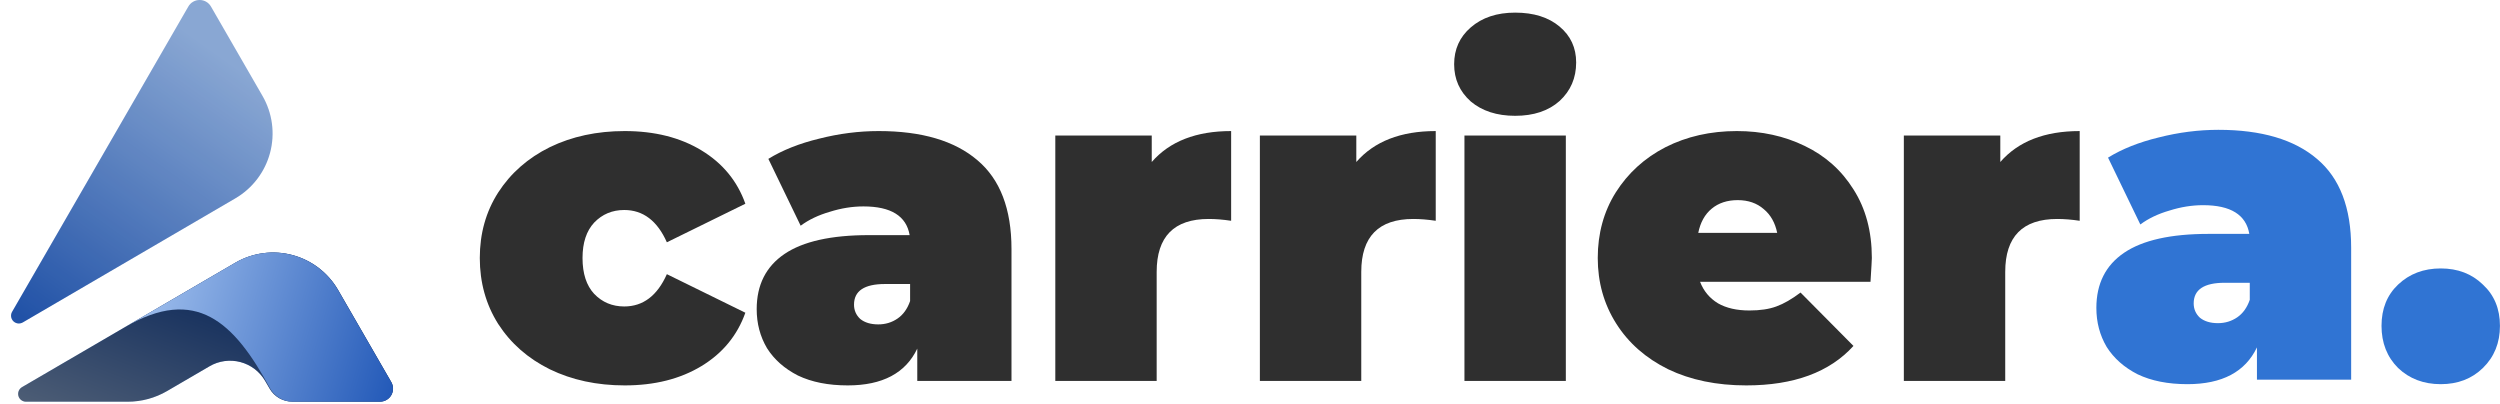 <svg width="99" height="16" viewBox="0 0 99 16" fill="none" xmlns="http://www.w3.org/2000/svg">
<path d="M9.328 10.399L9.316 10.406L0.873 15.33C0.814 15.364 0.768 15.417 0.742 15.48C0.716 15.543 0.712 15.613 0.729 15.678C0.747 15.744 0.786 15.802 0.84 15.843C0.894 15.885 0.961 15.907 1.029 15.907H5.056C5.604 15.907 6.143 15.761 6.616 15.485L8.298 14.504C8.48 14.397 8.682 14.328 8.891 14.299C9.1 14.271 9.313 14.283 9.518 14.337C9.722 14.391 9.914 14.484 10.082 14.612C10.25 14.74 10.391 14.9 10.498 15.082L10.502 15.089L10.677 15.389C10.767 15.546 10.897 15.676 11.054 15.767C11.211 15.857 11.389 15.905 11.57 15.905H15.048C15.139 15.905 15.228 15.881 15.306 15.836C15.385 15.791 15.45 15.725 15.495 15.647C15.54 15.569 15.564 15.48 15.564 15.389C15.564 15.298 15.54 15.209 15.495 15.131L13.39 11.486C13.194 11.148 12.934 10.851 12.624 10.614C12.315 10.376 11.961 10.202 11.584 10.101C11.207 10 10.813 9.974 10.426 10.026C10.039 10.077 9.666 10.204 9.328 10.399Z" fill="url(#paint0_linear_1464_18346)"/>
<path d="M9.328 10.399L9.316 10.406L0.873 15.33C0.814 15.364 0.768 15.417 0.742 15.48C0.716 15.543 0.712 15.613 0.729 15.678C0.747 15.744 0.786 15.802 0.84 15.843C0.894 15.885 0.961 15.907 1.029 15.907H5.056C5.604 15.907 6.143 15.761 6.616 15.485L8.298 14.504C8.48 14.397 8.682 14.328 8.891 14.299C9.1 14.271 9.313 14.283 9.518 14.337C9.722 14.391 9.914 14.484 10.082 14.612C10.25 14.74 10.391 14.9 10.498 15.082L10.502 15.089L10.677 15.389C10.767 15.546 10.897 15.676 11.054 15.767C11.211 15.857 11.389 15.905 11.57 15.905H15.048C15.139 15.905 15.228 15.881 15.306 15.836C15.385 15.791 15.45 15.725 15.495 15.647C15.54 15.569 15.564 15.48 15.564 15.389C15.564 15.298 15.54 15.209 15.495 15.131L13.39 11.486C13.194 11.148 12.934 10.851 12.624 10.614C12.315 10.376 11.961 10.202 11.584 10.101C11.207 10 10.813 9.974 10.426 10.026C10.039 10.077 9.666 10.204 9.328 10.399Z" fill="black" fill-opacity="0.5" style="mix-blend-mode:soft-light"/>
<path d="M4.945 12.954C7.761 11.309 9.27 12.748 10.688 15.368C10.777 15.532 10.909 15.668 11.069 15.763C11.229 15.858 11.412 15.908 11.598 15.907H15.045C15.135 15.907 15.224 15.883 15.303 15.838C15.381 15.793 15.447 15.728 15.492 15.649C15.537 15.571 15.561 15.482 15.561 15.391C15.561 15.301 15.537 15.212 15.492 15.133L13.386 11.487C12.992 10.804 12.342 10.306 11.581 10.101C10.819 9.897 10.008 10.004 9.325 10.398L9.313 10.405L4.945 12.954Z" fill="url(#paint1_linear_1464_18346)"/>
<path d="M7.459 0.258L0.48 12.346C0.445 12.405 0.431 12.474 0.44 12.541C0.449 12.609 0.48 12.672 0.528 12.72C0.577 12.768 0.64 12.799 0.708 12.808C0.775 12.816 0.844 12.802 0.903 12.768L9.321 7.854C9.999 7.458 10.493 6.809 10.695 6.049C10.896 5.289 10.789 4.481 10.396 3.8L8.353 0.258C8.307 0.179 8.242 0.114 8.164 0.069C8.085 0.024 7.996 0 7.906 0C7.815 0 7.726 0.024 7.648 0.069C7.569 0.114 7.504 0.179 7.459 0.258Z" fill="url(#paint2_linear_1464_18346)"/>
<path d="M7.459 0.258L0.48 12.346C0.445 12.405 0.431 12.474 0.44 12.541C0.449 12.609 0.48 12.672 0.528 12.72C0.577 12.768 0.64 12.799 0.708 12.808C0.775 12.816 0.844 12.802 0.903 12.768L9.321 7.854C9.999 7.458 10.493 6.809 10.695 6.049C10.896 5.289 10.789 4.481 10.396 3.8L8.353 0.258C8.307 0.179 8.242 0.114 8.164 0.069C8.085 0.024 7.996 0 7.906 0C7.815 0 7.726 0.024 7.648 0.069C7.569 0.114 7.504 0.179 7.459 0.258Z" fill="black" fill-opacity="0.1" style="mix-blend-mode:soft-light"/>
<path d="M24.738 15.262C23.636 15.262 22.648 15.049 21.771 14.623C20.907 14.196 20.226 13.598 19.728 12.828C19.243 12.059 19 11.188 19 10.217C19 9.246 19.243 8.381 19.728 7.623C20.226 6.854 20.907 6.256 21.771 5.829C22.648 5.403 23.636 5.19 24.738 5.19C25.922 5.19 26.935 5.444 27.776 5.954C28.616 6.463 29.197 7.167 29.516 8.068L26.408 9.595C26.029 8.743 25.466 8.316 24.72 8.316C24.246 8.316 23.85 8.482 23.53 8.814C23.222 9.145 23.068 9.613 23.068 10.217C23.068 10.833 23.222 11.306 23.53 11.638C23.85 11.97 24.246 12.136 24.72 12.136C25.466 12.136 26.029 11.709 26.408 10.857L29.516 12.384C29.197 13.284 28.616 13.989 27.776 14.498C26.935 15.007 25.922 15.262 24.738 15.262Z" fill="#2F2F2F"/>
<path d="M34.796 5.19C36.502 5.19 37.804 5.575 38.705 6.344C39.605 7.102 40.055 8.275 40.055 9.862V15.084H36.324V13.805C35.862 14.776 34.944 15.262 33.571 15.262C32.801 15.262 32.144 15.132 31.599 14.871C31.066 14.599 30.657 14.238 30.373 13.787C30.101 13.326 29.965 12.81 29.965 12.242C29.965 11.283 30.332 10.555 31.066 10.057C31.8 9.56 32.913 9.311 34.406 9.311H36.022C35.892 8.553 35.282 8.174 34.193 8.174C33.754 8.174 33.31 8.245 32.86 8.387C32.41 8.518 32.025 8.701 31.706 8.938L30.427 6.291C30.983 5.948 31.652 5.681 32.434 5.492C33.227 5.29 34.015 5.19 34.796 5.19ZM34.779 12.846C35.063 12.846 35.318 12.769 35.542 12.615C35.767 12.461 35.933 12.23 36.04 11.922V11.247H35.045C34.228 11.247 33.819 11.52 33.819 12.064C33.819 12.289 33.902 12.479 34.068 12.633C34.246 12.775 34.483 12.846 34.779 12.846Z" fill="#2F2F2F"/>
<path d="M45.609 6.415C46.319 5.598 47.368 5.19 48.753 5.19V8.743C48.433 8.695 48.137 8.671 47.865 8.671C46.491 8.671 45.804 9.37 45.804 10.768V15.084H41.79V5.367H45.609V6.415Z" fill="#2F2F2F"/>
<path d="M53.71 6.415C54.421 5.598 55.469 5.19 56.855 5.19V8.743C56.535 8.695 56.239 8.671 55.966 8.671C54.593 8.671 53.906 9.37 53.906 10.768V15.084H49.891V5.367H53.71V6.415Z" fill="#2F2F2F"/>
<path d="M57.992 5.367H62.007V15.084H57.992V5.367ZM60 4.586C59.277 4.586 58.691 4.396 58.241 4.017C57.803 3.626 57.584 3.135 57.584 2.543C57.584 1.951 57.803 1.465 58.241 1.086C58.691 0.695 59.277 0.5 60 0.5C60.734 0.5 61.32 0.684 61.758 1.051C62.197 1.418 62.416 1.892 62.416 2.472C62.416 3.088 62.197 3.597 61.758 4C61.32 4.39 60.734 4.586 60 4.586Z" fill="#2F2F2F"/>
<path d="M74.125 10.217C74.125 10.276 74.108 10.59 74.072 11.159H67.322C67.464 11.526 67.701 11.81 68.032 12.011C68.364 12.201 68.778 12.295 69.276 12.295C69.702 12.295 70.057 12.242 70.342 12.136C70.638 12.029 70.957 11.845 71.301 11.585L73.397 13.699C72.45 14.741 71.034 15.262 69.151 15.262C67.979 15.262 66.949 15.049 66.06 14.623C65.172 14.184 64.485 13.58 64 12.81C63.514 12.041 63.271 11.176 63.271 10.217C63.271 9.246 63.508 8.381 63.982 7.623C64.468 6.854 65.125 6.256 65.954 5.829C66.795 5.403 67.736 5.19 68.778 5.19C69.761 5.19 70.655 5.385 71.461 5.776C72.278 6.167 72.923 6.741 73.397 7.499C73.882 8.257 74.125 9.163 74.125 10.217ZM68.814 7.925C68.399 7.925 68.056 8.038 67.784 8.263C67.511 8.488 67.334 8.808 67.251 9.222H70.377C70.294 8.82 70.117 8.506 69.844 8.281C69.572 8.044 69.228 7.925 68.814 7.925Z" fill="#2F2F2F"/>
<path d="M79.212 6.415C79.922 5.598 80.97 5.19 82.356 5.19V8.743C82.036 8.695 81.74 8.671 81.468 8.671C80.094 8.671 79.407 9.37 79.407 10.768V15.084H75.392V5.367H79.212V6.415Z" fill="#2F2F2F"/>
<path d="M87.847 5.141C89.553 5.141 90.856 5.526 91.756 6.295C92.656 7.053 93.106 8.226 93.106 9.813V15.035H89.375V13.756C88.913 14.727 87.996 15.213 86.622 15.213C85.852 15.213 85.195 15.083 84.65 14.822C84.117 14.55 83.708 14.188 83.424 13.738C83.152 13.277 83.016 12.761 83.016 12.193C83.016 11.234 83.383 10.505 84.117 10.008C84.851 9.511 85.965 9.262 87.457 9.262H89.073C88.943 8.504 88.333 8.125 87.243 8.125C86.805 8.125 86.361 8.196 85.911 8.338C85.461 8.468 85.076 8.652 84.757 8.889L83.478 6.242C84.034 5.899 84.703 5.632 85.485 5.443C86.278 5.241 87.066 5.141 87.847 5.141ZM87.83 12.797C88.114 12.797 88.368 12.72 88.594 12.566C88.819 12.412 88.984 12.181 89.091 11.873V11.198H88.096C87.279 11.198 86.87 11.471 86.87 12.015C86.87 12.24 86.953 12.43 87.119 12.584C87.297 12.726 87.534 12.797 87.83 12.797Z" fill="#3074D3"/>
<path d="M96.653 15.213C95.978 15.213 95.415 15 94.965 14.573C94.527 14.135 94.308 13.579 94.308 12.903C94.308 12.229 94.527 11.684 94.965 11.269C95.415 10.843 95.978 10.63 96.653 10.63C97.328 10.63 97.884 10.843 98.322 11.269C98.772 11.684 98.998 12.229 98.998 12.903C98.998 13.579 98.772 14.135 98.322 14.573C97.884 15 97.328 15.213 96.653 15.213Z" fill="#3074D3"/>
<defs>
<linearGradient id="paint0_linear_1464_18346" x1="1.847" y1="16.167" x2="4.19" y2="10.043" gradientUnits="userSpaceOnUse">
<stop stop-color="#98B9EA"/>
<stop offset="1" stop-color="#255BB9"/>
</linearGradient>
<linearGradient id="paint1_linear_1464_18346" x1="6.722" y1="10" x2="16.213" y2="12.797" gradientUnits="userSpaceOnUse">
<stop stop-color="#98B9EA"/>
<stop offset="1" stop-color="#255BB9"/>
</linearGradient>
<linearGradient id="paint2_linear_1464_18346" x1="5.616" y1="1.90144e-07" x2="-1.905" y2="10.553" gradientUnits="userSpaceOnUse">
<stop stop-color="#98B9EA"/>
<stop offset="1" stop-color="#255BB9"/>
</linearGradient>
</defs>
</svg>
